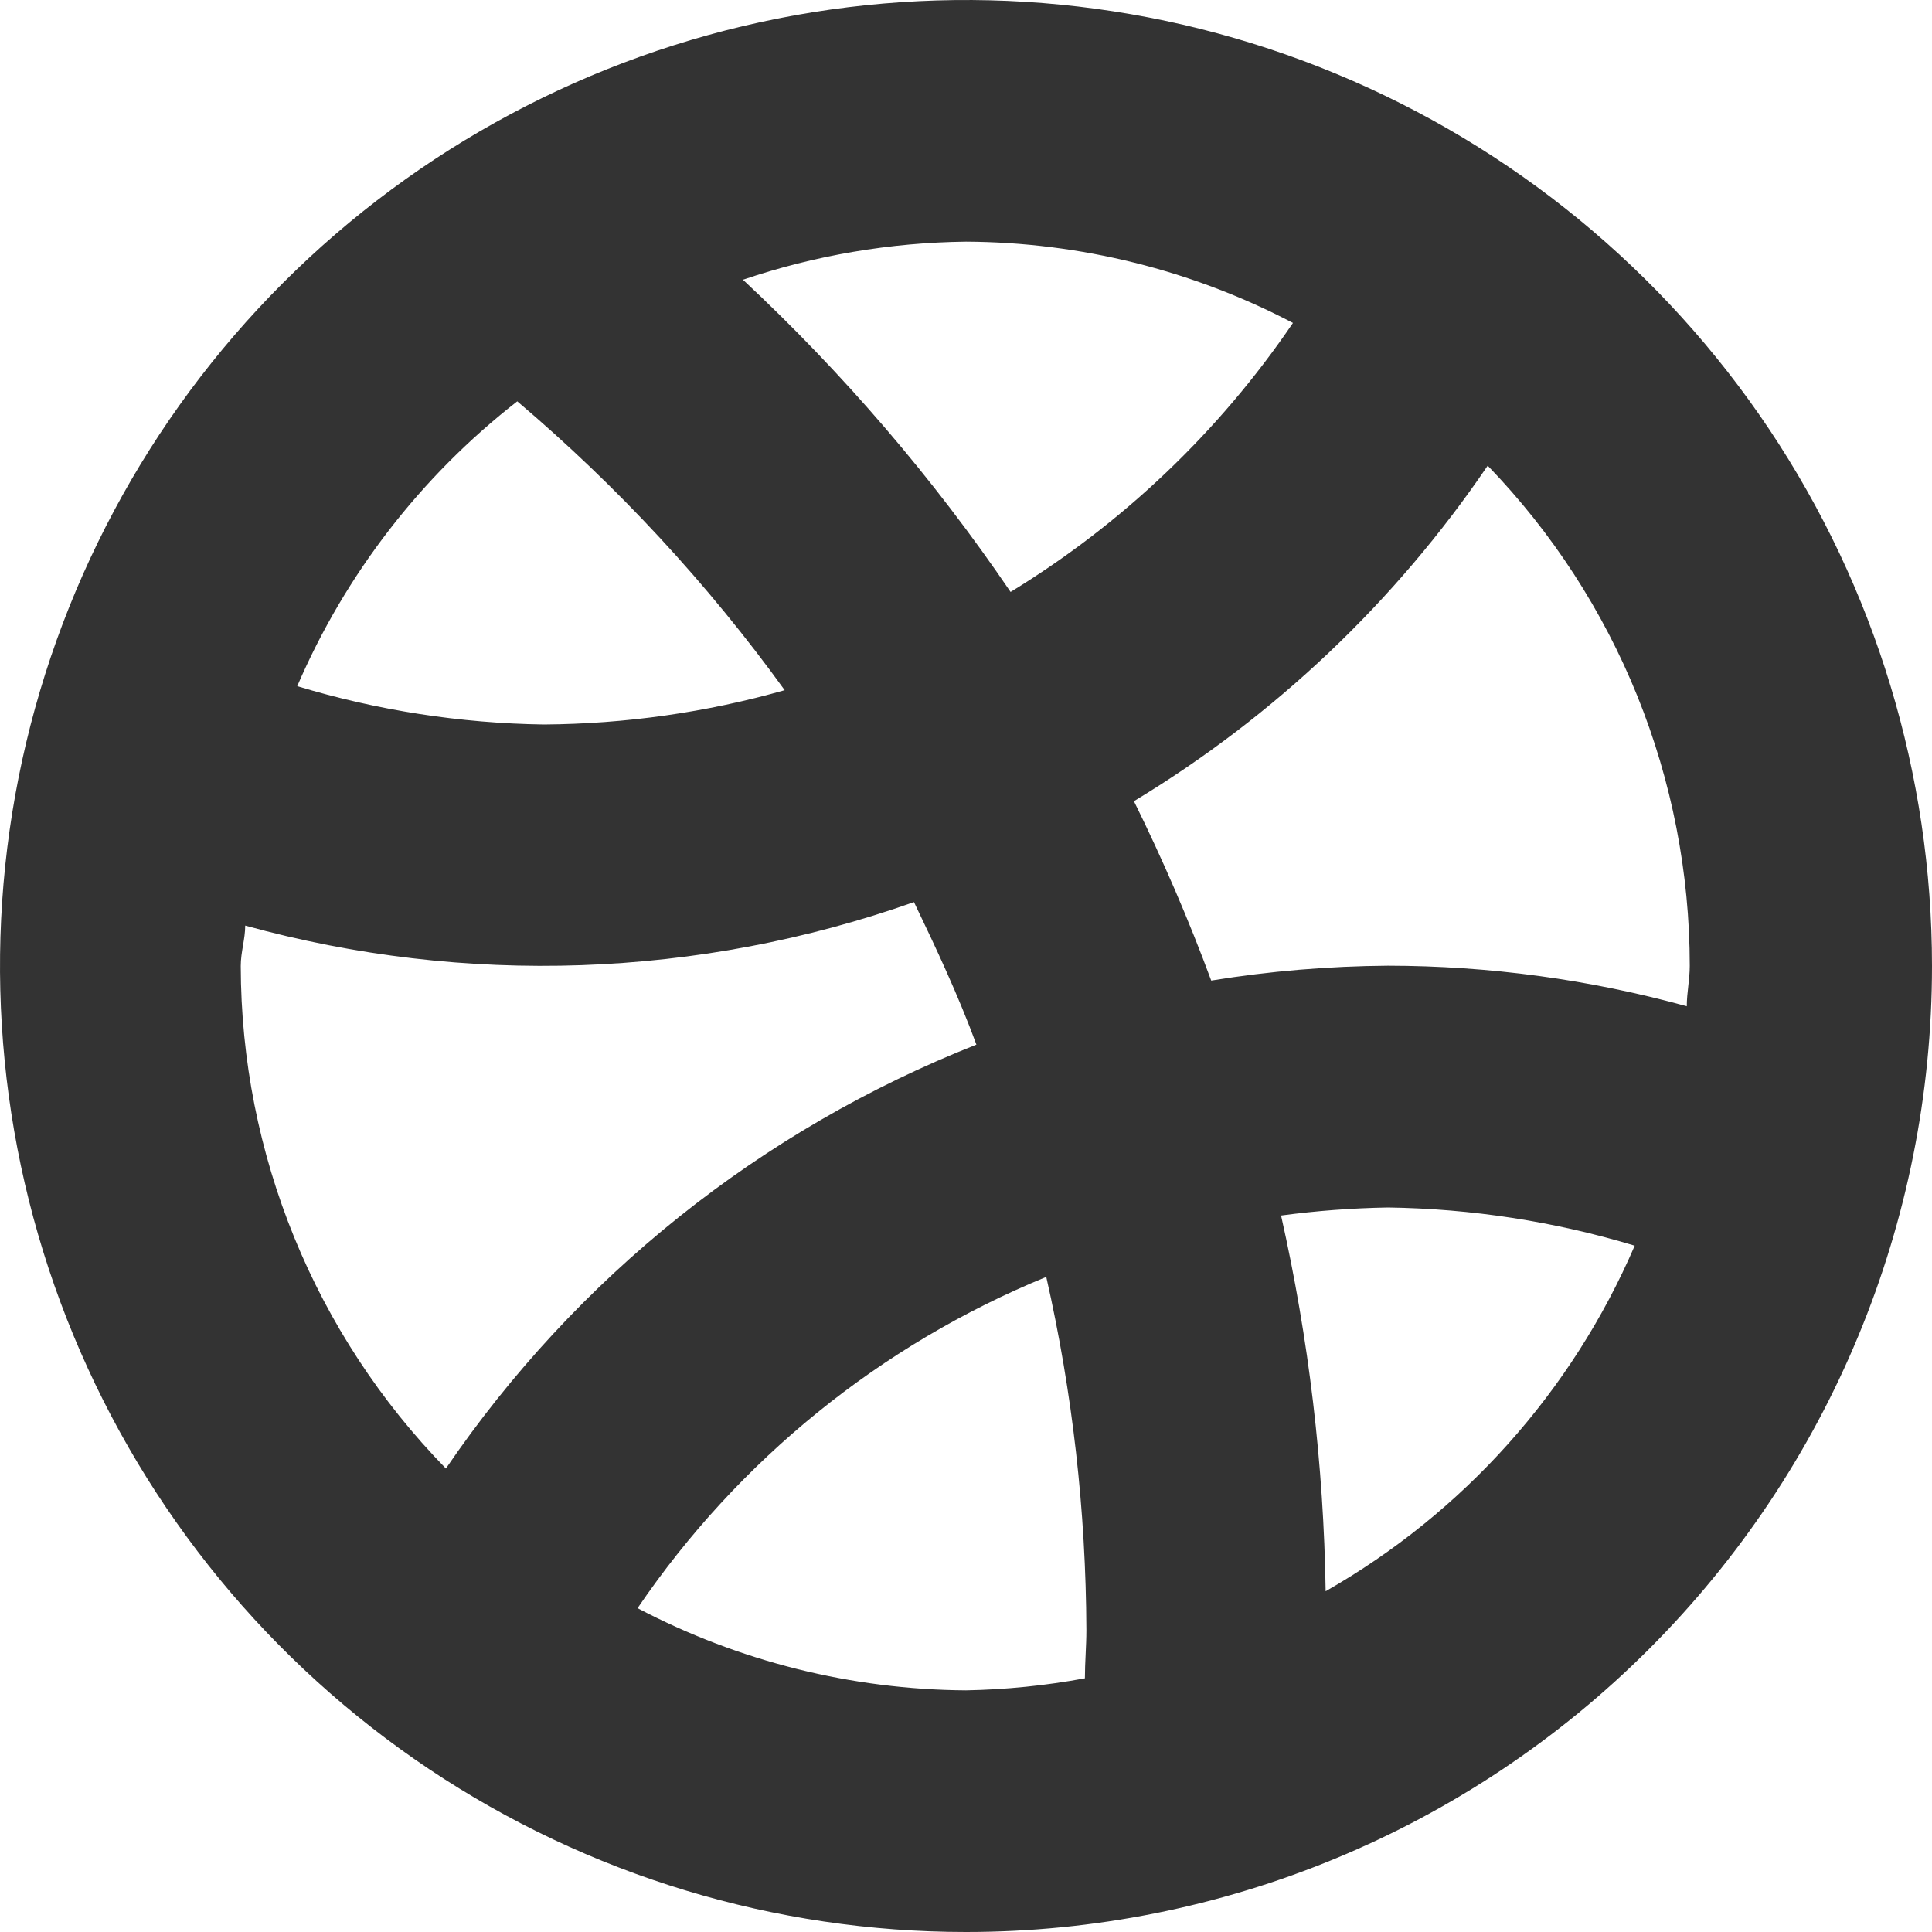 <svg width="13" height="13" viewBox="0 0 13 13" fill="none" xmlns="http://www.w3.org/2000/svg">
<path fill-rule="evenodd" clip-rule="evenodd" d="M6.5 13C5.214 13 3.958 12.619 2.889 11.905C1.82 11.19 0.987 10.175 0.495 8.987C0.003 7.8 -0.126 6.493 0.125 5.232C0.376 3.971 0.995 2.813 1.904 1.904C2.813 0.995 3.971 0.376 5.232 0.125C6.493 -0.126 7.8 0.003 8.987 0.495C10.175 0.987 11.19 1.82 11.905 2.889C12.619 3.958 13 5.214 13 6.5C13 8.224 12.315 9.877 11.096 11.096C9.877 12.315 8.224 13 6.5 13ZM11 8.382C10.461 8.219 9.903 8.133 9.34 8.125C9.099 8.129 8.859 8.147 8.62 8.179C8.807 9.009 8.907 9.856 8.92 10.707C9.848 10.178 10.578 9.362 11 8.381V8.382ZM7.3 11.294C7.3 11.185 7.31 11.078 7.31 10.968C7.307 10.168 7.217 9.372 7.04 8.592C5.925 9.049 4.968 9.824 4.29 10.821C4.972 11.179 5.73 11.369 6.5 11.374C6.768 11.369 7.036 11.342 7.3 11.293V11.294ZM3 9.882C3.877 8.595 5.121 7.601 6.57 7.029C6.45 6.702 6.3 6.382 6.15 6.07C4.702 6.582 3.131 6.637 1.65 6.228C1.65 6.319 1.62 6.406 1.62 6.5C1.622 7.764 2.117 8.977 3 9.881V9.882ZM3.48 2.701C2.833 3.205 2.324 3.864 2 4.617C2.539 4.78 3.097 4.867 3.66 4.875C4.208 4.871 4.753 4.794 5.28 4.644C4.761 3.926 4.156 3.273 3.48 2.7V2.701ZM5 1.883C5.676 2.514 6.28 3.218 6.8 3.983C7.555 3.522 8.203 2.905 8.7 2.173C8.021 1.817 7.267 1.63 6.5 1.626C5.99 1.632 5.483 1.718 5 1.882V1.883ZM10.01 3.134C9.388 4.049 8.577 4.819 7.63 5.391C7.824 5.784 7.998 6.187 8.15 6.598C8.544 6.534 8.941 6.501 9.34 6.498C10.019 6.499 10.695 6.59 11.35 6.771C11.35 6.679 11.37 6.592 11.37 6.499C11.37 5.243 10.883 4.036 10.01 3.133V3.134Z" fill="#333333"/>
</svg>